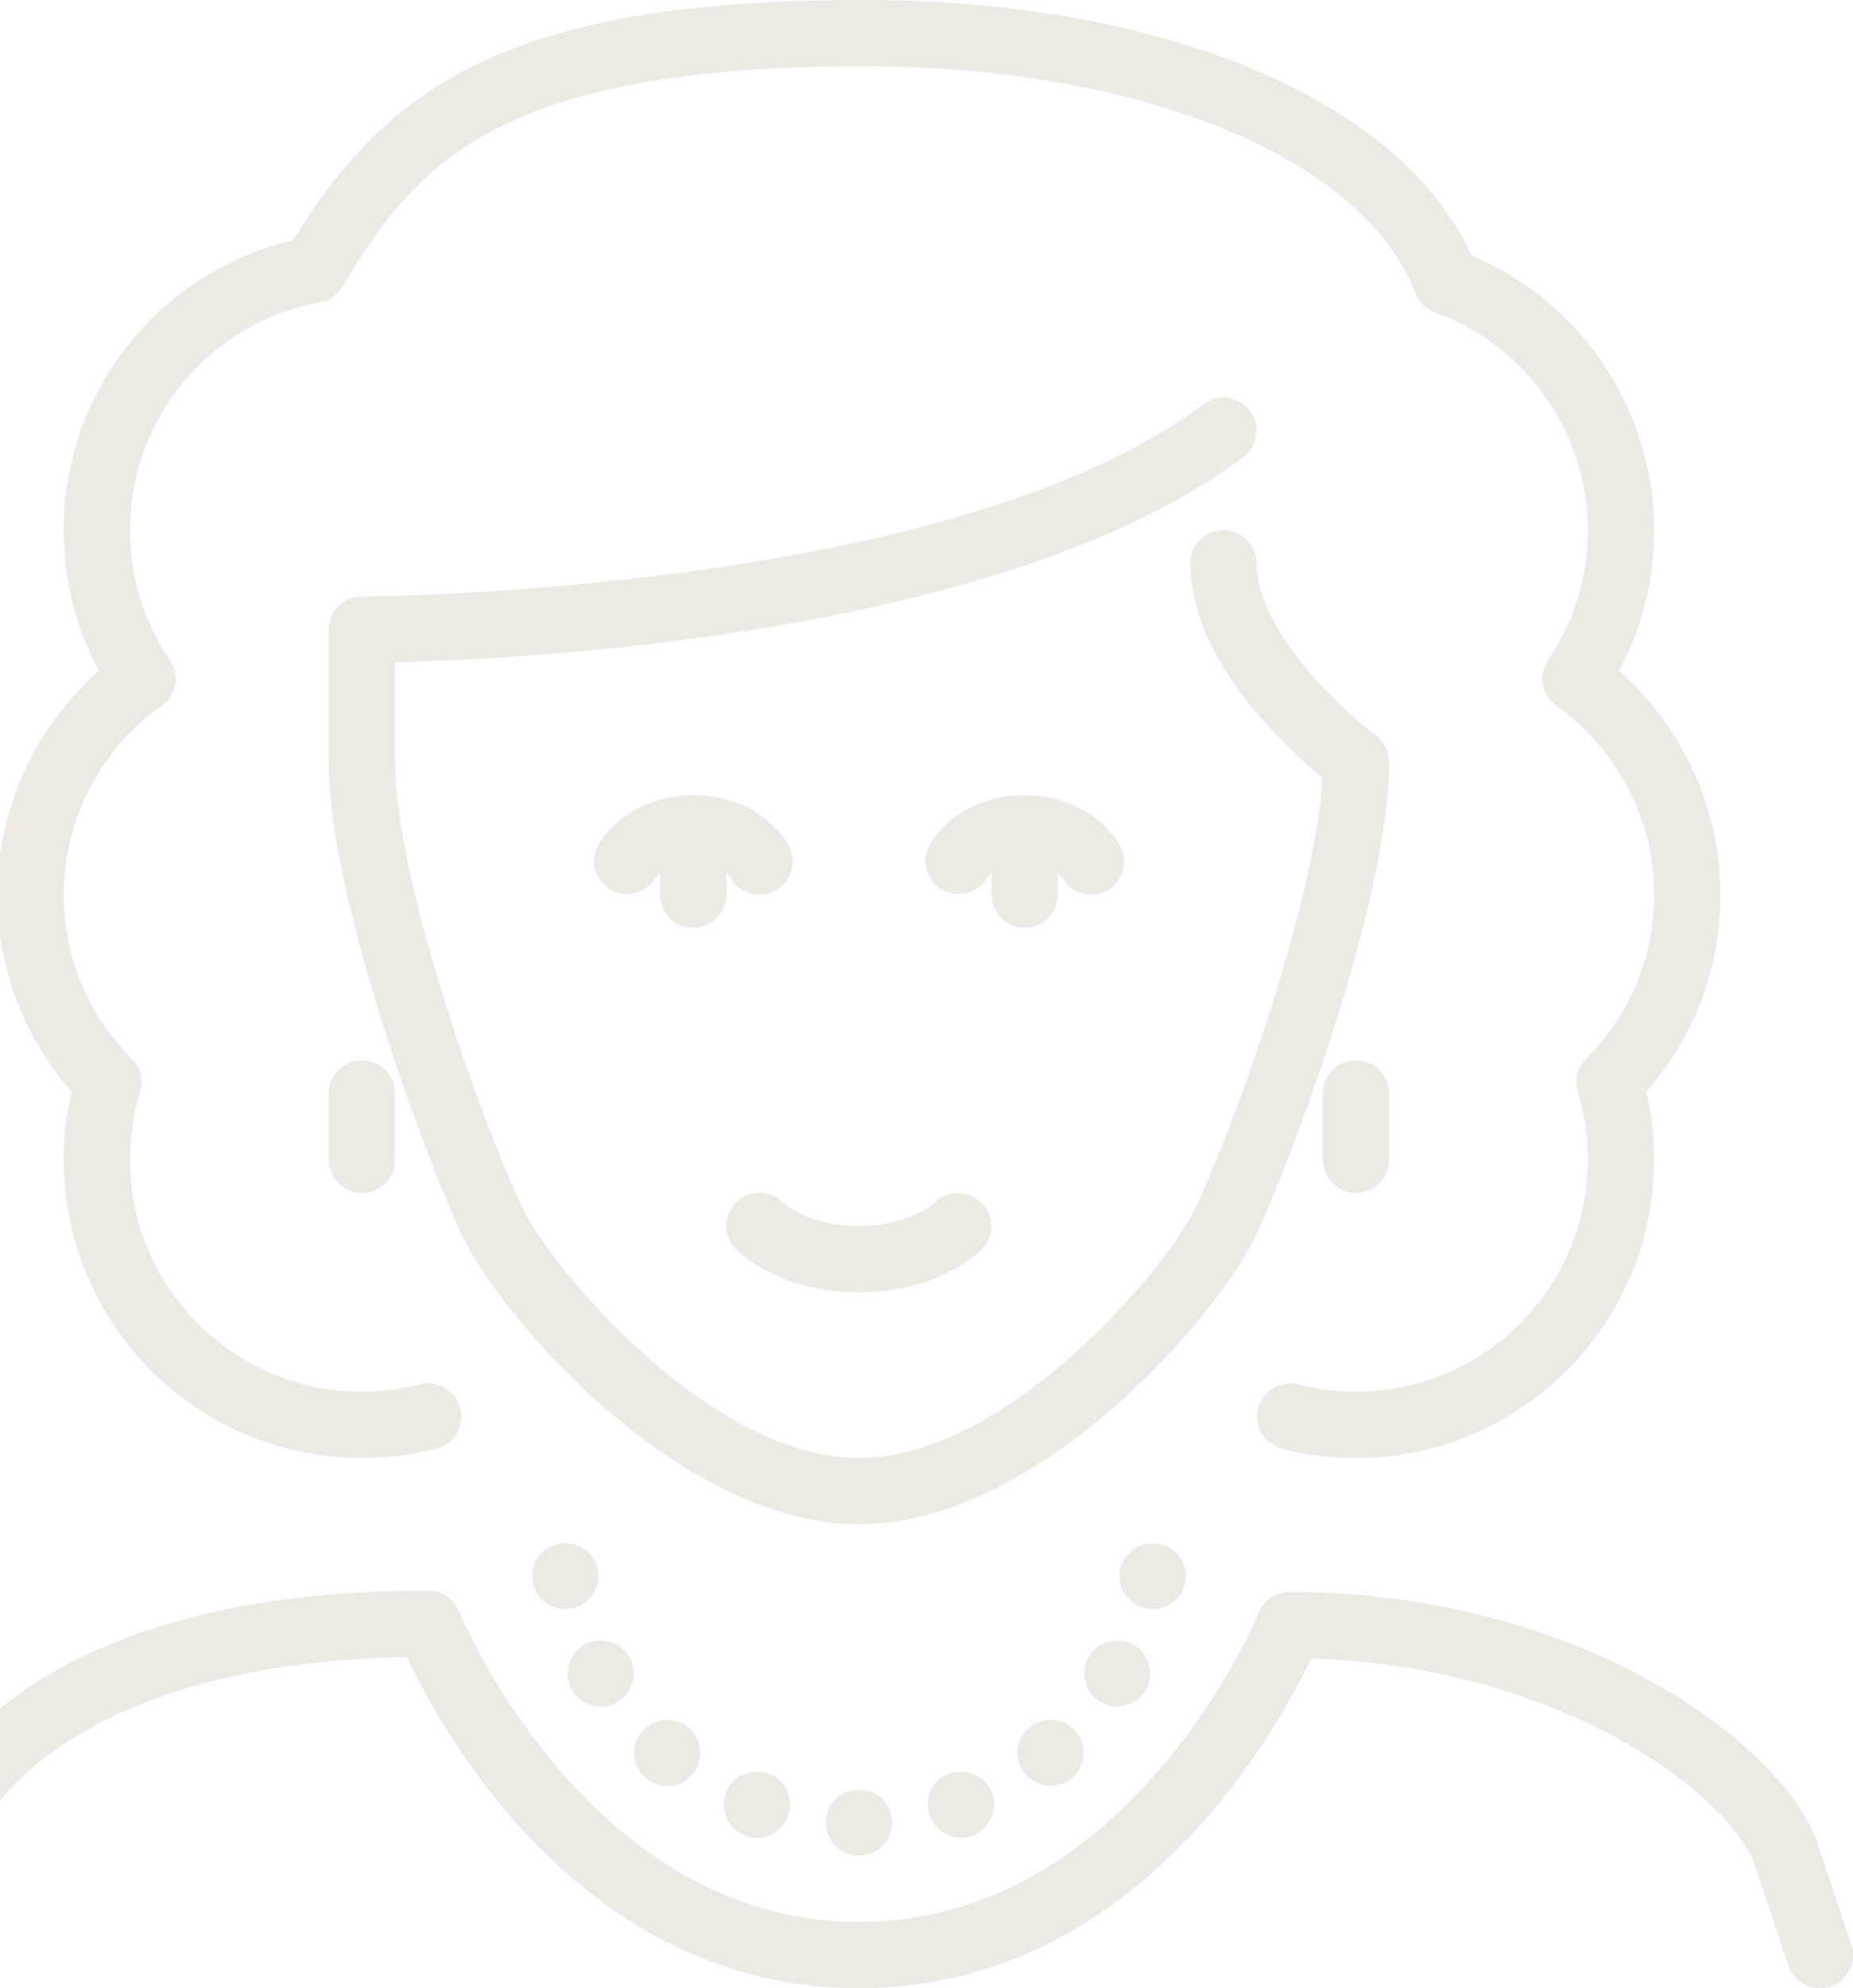 <?xml version="1.0" encoding="UTF-8" standalone="no"?>
<svg width="192px" height="206px" viewBox="0 0 192 206" version="1.1" xmlns="http://www.w3.org/2000/svg" xmlns:xlink="http://www.w3.org/1999/xlink" xmlns:sketch="http://www.bohemiancoding.com/sketch/ns">
    <!-- Generator: Sketch 3.5.2 (25235) - http://www.bohemiancoding.com/sketch -->
    <title>grandmother</title>
    <desc>Created with Sketch.</desc>
    <defs></defs>
    <g id="Desktop" stroke="none" stroke-width="1" fill="none" fill-rule="evenodd" sketch:type="MSPage">
        <g id="Timeline---Desktop" sketch:type="MSArtboardGroup" transform="translate(0, -2328)" fill="#EDE9E4">
            <path d="M34.068,2441.298 L34.068,2448.165 C34.068,2450.06 35.607,2451.598 37.502,2451.598 C39.397,2451.598 40.935,2450.06 40.935,2448.165 L40.935,2441.298 C40.935,2439.403 39.397,2437.865 37.502,2437.865 C35.607,2437.865 34.068,2439.403 34.068,2441.298 M62.015,2491.286 C62.015,2490.394 61.638,2489.501 60.985,2488.883 C59.715,2487.579 57.415,2487.579 56.144,2488.883 C55.492,2489.501 55.149,2490.394 55.149,2491.286 C55.149,2492.213 55.492,2493.072 56.144,2493.724 C56.797,2494.376 57.655,2494.72 58.582,2494.72 C59.475,2494.72 60.367,2494.376 60.985,2493.724 C61.638,2493.072 62.015,2492.213 62.015,2491.286 M62.256,2504.814 C63.148,2504.814 64.041,2504.436 64.659,2503.818 C65.311,2503.166 65.655,2502.307 65.655,2501.38 C65.655,2500.488 65.311,2499.595 64.659,2498.943 C63.389,2497.672 61.088,2497.672 59.818,2498.943 C59.166,2499.595 58.822,2500.488 58.822,2501.38 C58.822,2502.307 59.166,2503.166 59.818,2503.818 C60.436,2504.436 61.329,2504.814 62.256,2504.814 M66.719,2507.183 C66.067,2507.835 65.689,2508.693 65.689,2509.62 C65.689,2510.513 66.067,2511.405 66.719,2512.023 C67.371,2512.676 68.23,2513.053 69.157,2513.053 C70.049,2513.053 70.942,2512.676 71.56,2512.023 C72.212,2511.405 72.555,2510.513 72.555,2509.62 C72.555,2508.693 72.212,2507.8 71.56,2507.183 C70.29,2505.912 67.989,2505.912 66.719,2507.183 M191.824,2529.478 L188.391,2519.178 C184.817,2508.453 163.259,2492.941 133.633,2492.941 C132.233,2492.941 130.973,2493.793 130.447,2495.087 C130.32,2495.41 117.164,2527.13 89.001,2527.13 C60.841,2527.13 47.685,2495.272 47.554,2494.95 C47.029,2493.652 45.769,2492.797 44.368,2492.797 C1.72,2492.797 -8.326,2512.988 -10.389,2519.178 L-13.822,2529.478 C-14.423,2531.277 -13.448,2533.22 -11.649,2533.821 C-9.847,2534.426 -7.907,2533.447 -7.306,2531.648 L-3.873,2521.348 C-0.467,2511.124 13.417,2500.22 42.147,2499.684 C45.886,2507.612 60.484,2533.996 89.001,2533.996 C117.497,2533.996 132.092,2507.752 135.848,2499.839 C161.618,2500.577 179.437,2514.039 181.874,2521.348 L185.308,2531.648 C185.788,2533.087 187.127,2533.996 188.566,2533.996 C188.923,2533.996 189.29,2533.941 189.651,2533.821 C191.45,2533.22 192.425,2531.277 191.824,2529.478 M137.067,2441.298 L137.067,2448.165 C137.067,2450.06 138.605,2451.598 140.5,2451.598 C142.395,2451.598 143.933,2450.06 143.933,2448.165 L143.933,2441.298 C143.933,2439.403 142.395,2437.865 140.5,2437.865 C138.605,2437.865 137.067,2439.403 137.067,2441.298 M71.834,2424.132 C73.73,2424.132 75.268,2422.594 75.268,2420.698 L75.268,2418.439 C75.487,2418.652 75.639,2418.827 75.656,2418.851 C76.267,2420.025 77.465,2420.698 78.704,2420.698 C79.237,2420.698 79.779,2420.575 80.287,2420.31 C81.97,2419.435 82.622,2417.361 81.746,2415.679 C80.727,2413.719 77.489,2410.399 71.834,2410.399 C66.18,2410.399 62.942,2413.719 61.923,2415.679 C61.068,2417.323 61.699,2419.287 63.313,2420.197 C64.927,2421.117 66.997,2420.523 67.965,2418.941 C67.996,2418.889 68.164,2418.69 68.401,2418.46 L68.401,2420.698 C68.401,2422.594 69.939,2424.132 71.834,2424.132 M106.167,2424.132 C108.062,2424.132 109.6,2422.594 109.6,2420.698 L109.6,2418.439 C109.82,2418.652 109.971,2418.827 109.988,2418.851 C110.6,2420.025 111.798,2420.698 113.037,2420.698 C113.569,2420.698 114.112,2420.575 114.62,2420.31 C116.302,2419.435 116.955,2417.361 116.079,2415.679 C115.059,2413.719 111.822,2410.399 106.167,2410.399 C100.513,2410.399 97.275,2413.719 96.255,2415.679 C95.4,2417.323 96.032,2419.287 97.646,2420.197 C99.259,2421.117 101.333,2420.523 102.298,2418.941 C102.329,2418.889 102.497,2418.69 102.734,2418.46 L102.734,2420.698 C102.734,2422.594 104.272,2424.132 106.167,2424.132 M89.001,2461.898 C97.059,2461.898 101.275,2457.912 101.728,2457.458 C103.053,2456.133 103.05,2454.011 101.745,2452.666 C100.444,2451.32 98.281,2451.282 96.911,2452.566 C96.805,2452.666 94.216,2455.031 89.001,2455.031 C83.861,2455.031 81.273,2452.734 81.094,2452.569 C79.752,2451.261 77.602,2451.275 76.274,2452.604 C74.931,2453.946 74.931,2456.116 76.274,2457.458 C76.727,2457.912 80.943,2461.898 89.001,2461.898 M121.857,2493.724 C122.51,2493.072 122.853,2492.213 122.853,2491.286 C122.853,2490.394 122.51,2489.501 121.857,2488.849 C120.587,2487.579 118.287,2487.613 117.016,2488.883 C116.364,2489.501 115.986,2490.394 115.986,2491.286 C115.986,2492.213 116.364,2493.072 117.016,2493.724 C117.634,2494.376 118.527,2494.72 119.42,2494.72 C120.347,2494.72 121.205,2494.376 121.857,2493.724 M113.343,2498.943 C112.69,2499.595 112.347,2500.488 112.347,2501.38 C112.347,2502.307 112.69,2503.166 113.343,2503.818 C113.995,2504.436 114.853,2504.814 115.746,2504.814 C116.673,2504.814 117.531,2504.436 118.184,2503.818 C118.836,2503.166 119.179,2502.307 119.179,2501.38 C119.179,2500.488 118.836,2499.595 118.184,2498.943 C116.913,2497.672 114.613,2497.672 113.343,2498.943 M-0.264,2420.698 C-0.264,2428.282 2.451,2435.448 7.419,2441.092 C6.877,2443.409 6.602,2445.778 6.602,2448.165 C6.602,2465.2 20.466,2479.064 37.502,2479.064 C40.114,2479.064 42.713,2478.734 45.223,2478.086 C47.06,2477.612 48.162,2475.741 47.688,2473.904 C47.214,2472.067 45.343,2470.965 43.507,2471.439 C41.556,2471.943 39.538,2472.197 37.502,2472.197 C24.249,2472.197 13.469,2461.417 13.469,2448.165 C13.469,2445.782 13.822,2443.42 14.516,2441.14 C14.887,2439.925 14.557,2438.606 13.658,2437.71 C9.109,2433.165 6.602,2427.125 6.602,2420.698 C6.602,2412.953 10.393,2405.63 16.741,2401.115 C18.262,2400.034 18.639,2397.939 17.592,2396.391 C14.894,2392.412 13.469,2387.756 13.469,2382.932 C13.469,2371.328 21.753,2361.395 33.162,2359.315 C34.141,2359.133 34.995,2358.539 35.5,2357.684 C43.139,2344.754 51.952,2334.867 89.368,2334.867 C118.221,2334.867 141.248,2344.315 146.666,2358.378 C147.023,2359.305 147.765,2360.029 148.699,2360.369 C158.168,2363.812 164.533,2372.88 164.533,2382.932 C164.533,2387.756 163.108,2392.412 160.409,2396.391 C159.362,2397.939 159.74,2400.034 161.261,2401.115 C167.609,2405.63 171.399,2412.953 171.399,2420.698 C171.399,2427.125 168.893,2433.165 164.344,2437.71 C163.445,2438.606 163.115,2439.925 163.486,2441.14 C164.179,2443.42 164.533,2445.782 164.533,2448.165 C164.533,2461.417 153.752,2472.197 140.5,2472.197 C138.481,2472.197 136.476,2471.947 134.54,2471.452 C132.7,2470.975 130.835,2472.088 130.365,2473.924 C129.895,2475.765 131.004,2477.632 132.84,2478.103 C135.333,2478.741 137.908,2479.064 140.5,2479.064 C157.536,2479.064 171.399,2465.2 171.399,2448.165 C171.399,2445.778 171.125,2443.409 170.582,2441.092 C175.55,2435.448 178.266,2428.282 178.266,2420.698 C178.266,2411.803 174.386,2403.347 167.75,2397.507 C170.146,2393.04 171.399,2388.062 171.399,2382.932 C171.399,2370.514 163.856,2359.267 152.472,2354.474 C145.114,2338.341 120.621,2328 89.368,2328 C53.089,2328 40.29,2336.731 30.378,2352.884 C16.507,2356.149 6.602,2368.544 6.602,2382.932 C6.602,2388.062 7.855,2393.04 10.252,2397.507 C3.615,2403.347 -0.264,2411.803 -0.264,2420.698 M86.563,2514.392 C85.945,2515.045 85.568,2515.937 85.568,2516.83 C85.568,2517.723 85.945,2518.615 86.563,2519.268 C87.216,2519.886 88.108,2520.263 89.001,2520.263 C89.894,2520.263 90.786,2519.886 91.438,2519.268 C92.056,2518.615 92.434,2517.723 92.434,2516.83 C92.434,2515.937 92.056,2515.045 91.438,2514.392 C90.168,2513.122 87.834,2513.122 86.563,2514.392 M97.138,2512.538 C96.485,2513.191 96.142,2514.049 96.142,2514.976 C96.142,2515.869 96.52,2516.761 97.138,2517.379 C97.79,2518.032 98.683,2518.409 99.575,2518.409 C100.468,2518.409 101.361,2518.032 101.979,2517.379 C102.631,2516.761 103.009,2515.869 103.009,2514.976 C103.009,2514.049 102.631,2513.191 101.979,2512.538 C100.708,2511.268 98.408,2511.268 97.138,2512.538 M75.989,2512.538 C75.371,2513.191 74.993,2514.049 74.993,2514.976 C74.993,2515.869 75.371,2516.761 75.989,2517.414 C76.641,2518.032 77.534,2518.409 78.426,2518.409 C79.353,2518.409 80.212,2518.032 80.864,2517.414 C81.516,2516.761 81.86,2515.869 81.86,2514.976 C81.86,2514.083 81.516,2513.191 80.864,2512.538 C79.594,2511.268 77.293,2511.268 75.989,2512.538 M143.933,2406.965 C143.933,2405.887 143.425,2404.871 142.563,2404.222 C139.123,2401.63 130.2,2393.376 130.2,2386.366 C130.2,2384.47 128.662,2382.932 126.767,2382.932 C124.872,2382.932 123.334,2384.47 123.334,2386.366 C123.334,2396.295 133.132,2405.376 137.019,2408.586 C136.28,2422.055 126.993,2446.898 123.694,2453.496 C120.614,2459.659 104.32,2479.064 89.001,2479.064 C73.682,2479.064 57.387,2459.659 54.308,2453.496 C50.871,2446.623 40.935,2419.95 40.935,2406.965 L40.935,2396.614 C54.548,2396.291 104.231,2393.826 128.827,2375.379 C130.344,2374.243 130.65,2372.09 129.513,2370.573 C128.377,2369.059 126.228,2368.75 124.707,2369.886 C98.48,2389.555 38.109,2389.799 37.502,2389.799 C35.607,2389.799 34.068,2391.337 34.068,2393.232 L34.068,2406.965 C34.068,2421.701 44.88,2450.001 48.162,2456.566 C52.344,2464.922 70.626,2485.931 89.001,2485.931 C107.376,2485.931 125.658,2464.922 129.84,2456.566 C133.122,2450.001 143.933,2421.701 143.933,2406.965 M111.283,2507.183 C111.935,2507.8 112.278,2508.693 112.278,2509.586 C112.278,2510.513 111.935,2511.405 111.283,2512.023 C110.665,2512.676 109.772,2513.019 108.845,2513.019 C107.953,2513.019 107.06,2512.676 106.442,2512.023 C105.79,2511.371 105.412,2510.513 105.412,2509.586 C105.412,2508.693 105.79,2507.8 106.442,2507.183 C107.712,2505.912 110.012,2505.878 111.283,2507.183" id="grandmother" sketch:type="MSShapeGroup"></path>
        </g>
    </g>
</svg>
